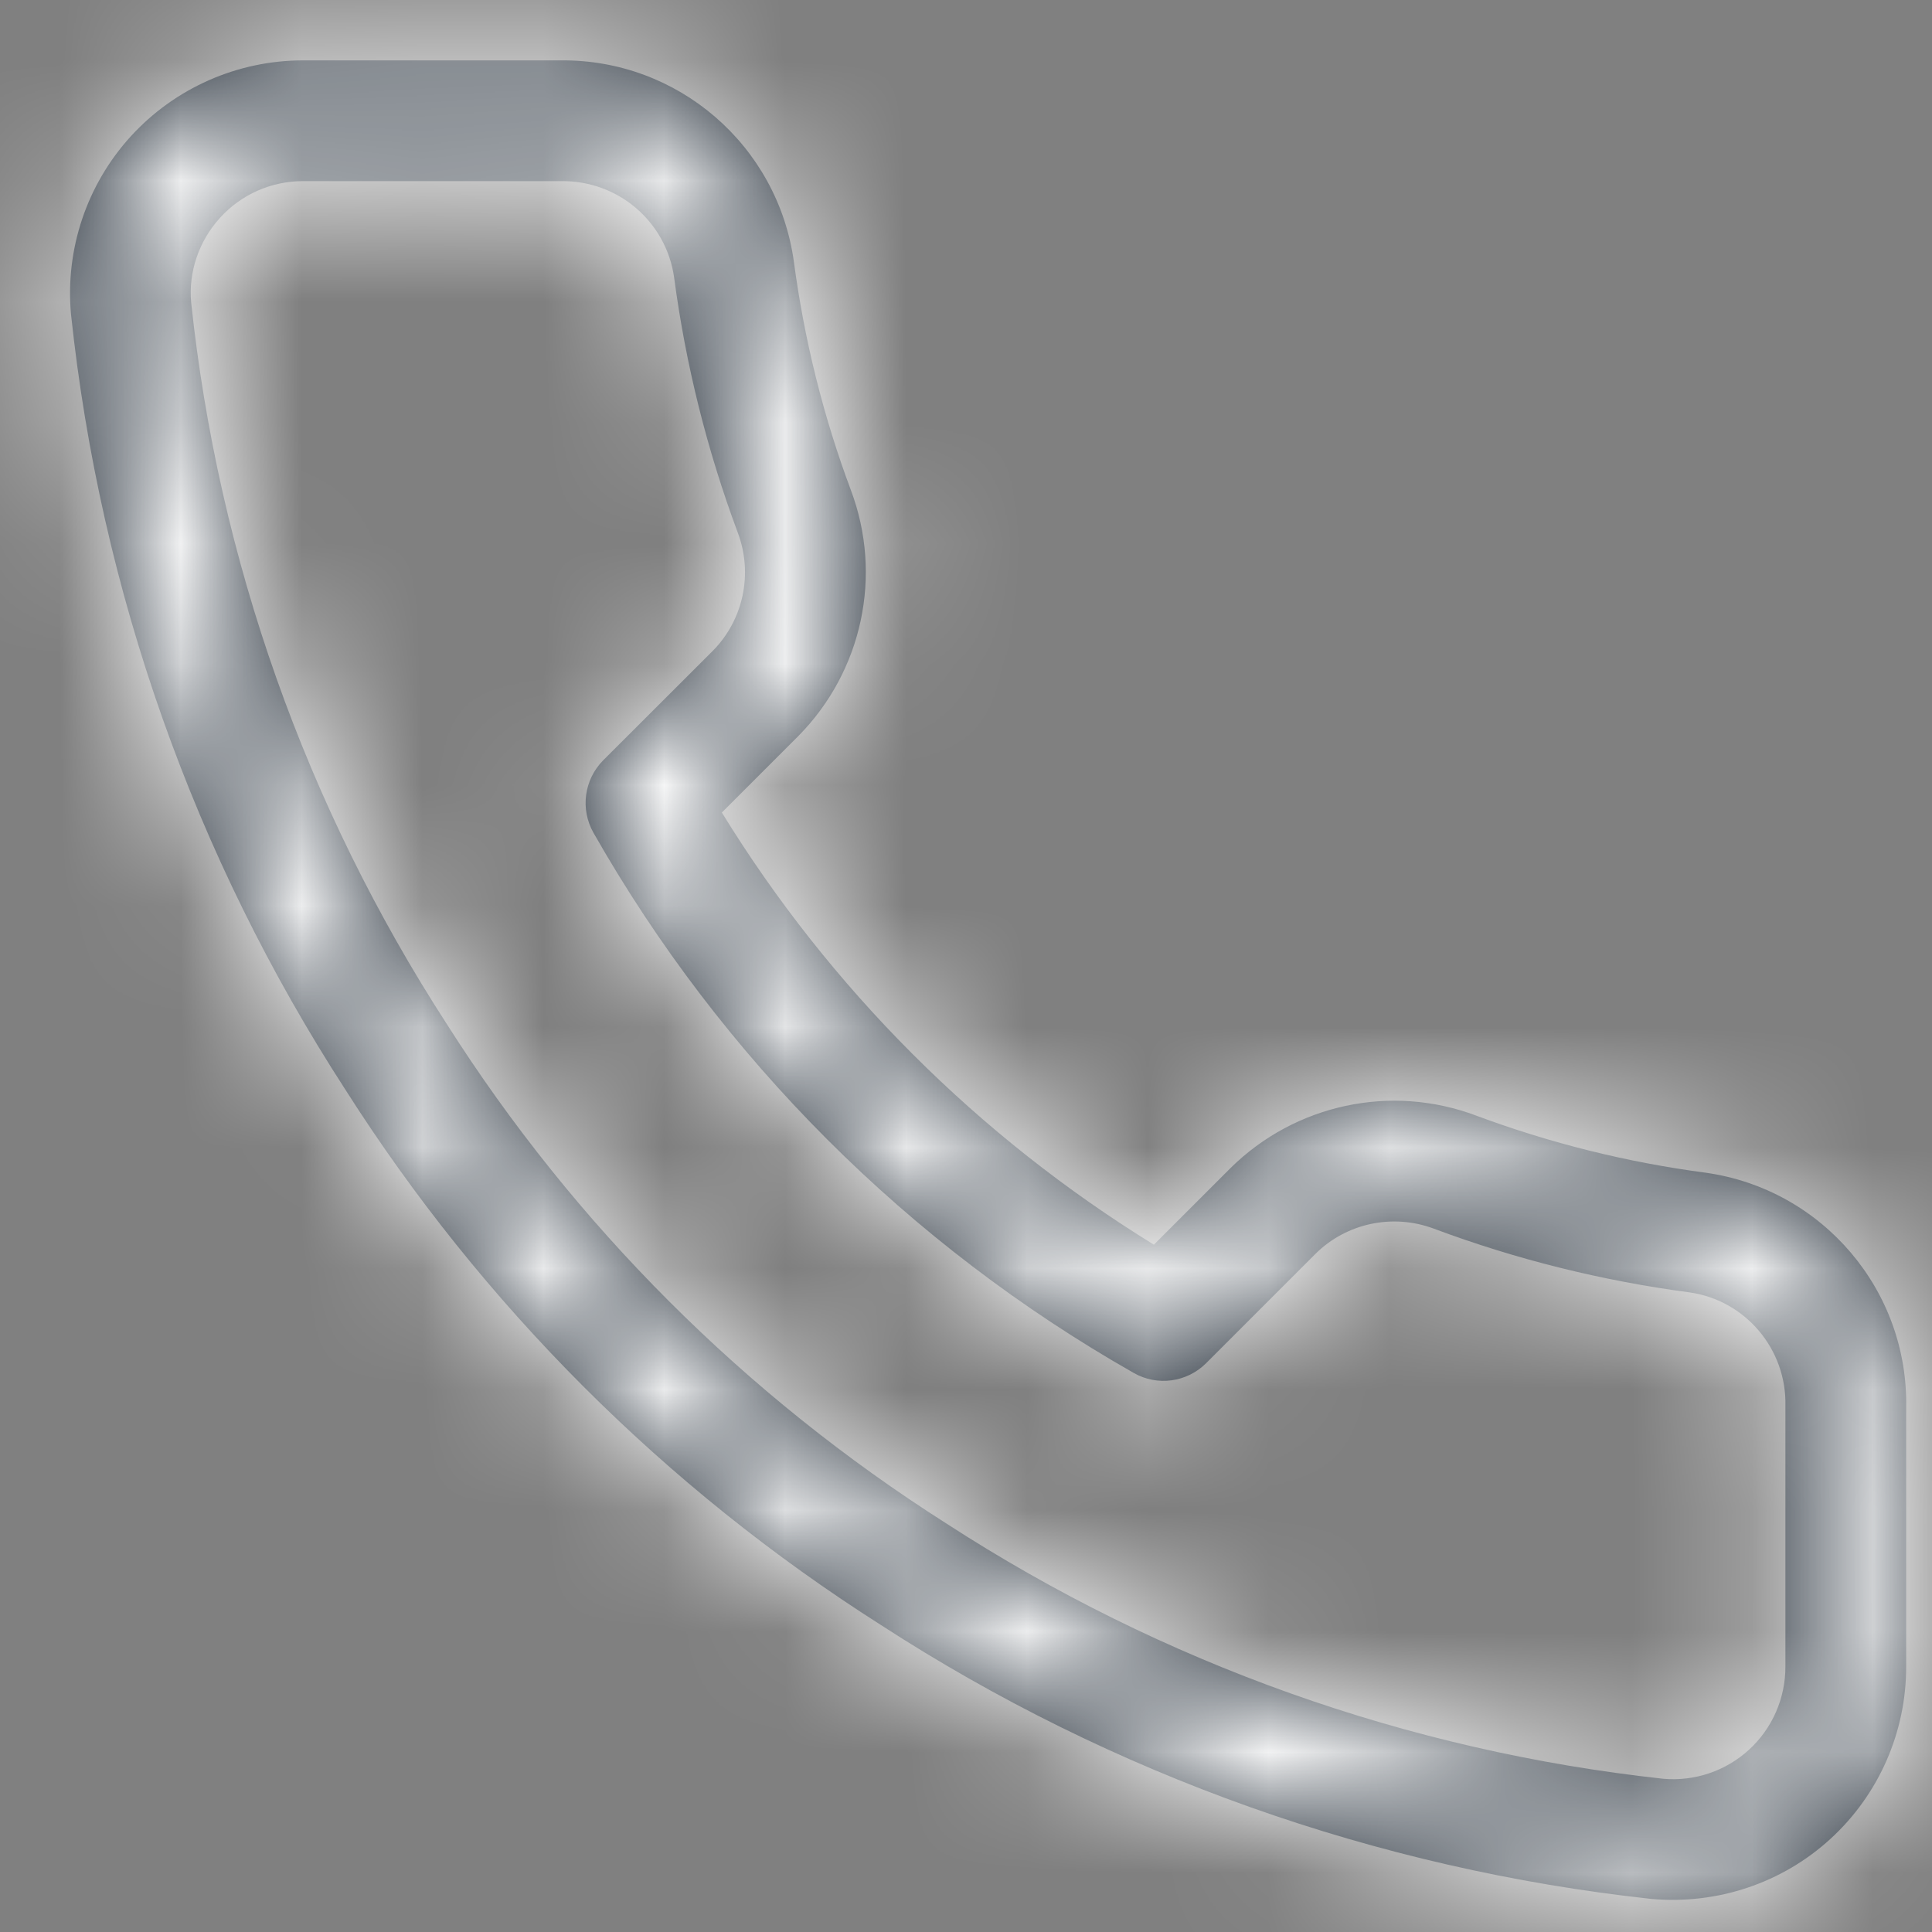 <?xml version="1.0" encoding="UTF-8"?>
<svg width="16px" height="16px" viewBox="0 0 16 16" version="1.1" xmlns="http://www.w3.org/2000/svg" xmlns:xlink="http://www.w3.org/1999/xlink">
  <rect x="0" y="0" width="16" height="16" fill="#808080" stroke="none"/>
  <!-- Generator: sketchtool 55.2 (78181) - https://sketchapp.com -->
  <title>4710F971-3922-423C-A8AD-FEF76E71455A@1x</title>
  <desc>Created with sketchtool.</desc>
  <defs>
    <path d="M18.786,16.798 C18.788,17.341 18.561,17.86 18.161,18.227 C17.761,18.594 17.224,18.775 16.675,18.726 C14.399,18.478 12.213,17.701 10.296,16.458 C8.508,15.322 6.993,13.806 5.859,12.022 C4.609,10.093 3.831,7.896 3.588,5.602 C3.539,5.063 3.719,4.528 4.084,4.128 C4.449,3.729 4.965,3.501 5.507,3.5 L7.645,3.5 C8.613,3.491 9.438,4.2 9.574,5.163 C9.66,5.812 9.818,6.448 10.047,7.06 C10.312,7.765 10.142,8.559 9.611,9.096 L8.978,9.729 C9.874,11.186 11.1,12.411 12.556,13.308 L13.191,12.673 C13.727,12.144 14.521,11.974 15.225,12.239 C15.838,12.467 16.474,12.626 17.127,12.712 C18.094,12.849 18.807,13.687 18.786,14.663 L18.786,16.798 Z M17.786,14.657 L17.786,14.645 C17.798,14.173 17.454,13.768 16.992,13.703 C16.269,13.607 15.559,13.431 14.874,13.175 C14.535,13.048 14.152,13.129 13.896,13.382 L12.989,14.289 C12.83,14.448 12.584,14.482 12.389,14.37 C10.522,13.309 8.977,11.764 7.915,9.897 C7.804,9.701 7.837,9.456 7.996,9.296 L8.902,8.391 C9.157,8.134 9.238,7.751 9.11,7.411 C8.855,6.727 8.678,6.017 8.583,5.299 C8.518,4.837 8.121,4.495 7.65,4.5 L5.508,4.5 C5.247,4.5 4.998,4.61 4.823,4.803 C4.647,4.995 4.56,5.253 4.583,5.504 C4.809,7.634 5.534,9.681 6.701,11.482 C7.758,13.146 9.169,14.556 10.836,15.616 C12.626,16.777 14.662,17.501 16.774,17.731 C17.034,17.754 17.292,17.667 17.485,17.49 C17.678,17.313 17.787,17.063 17.786,16.8 L17.786,14.657 Z" id="path-1"></path>
  </defs>
  <g id="VISUAL-MOCKUPS" stroke="none" stroke-width="1" fill="none" fill-rule="evenodd">
    <g id="60.10---Settings" transform="translate(-387, -744)">
      <g id="Group-8" transform="translate(370, 80)">
        <g id="Group-Copy" transform="translate(14, 580)">
          <g id="Group-3" transform="translate(0, 81)">
            <g id="icon/job-role-copy">
              <mask id="mask-2" fill="white">
                <use xlink:href="#path-1"></use>
              </mask>
              <use id="Path" fill="#212B36" fill-rule="nonzero" xlink:href="#path-1"></use>
              <g id="color" mask="url(#mask-2)" fill="#FFFFFF">
                <rect id="Rectangle" x="0" y="0" width="22" height="22"></rect>
              </g>
            </g>
          </g>
        </g>
      </g>
    </g>
  </g>
</svg>
